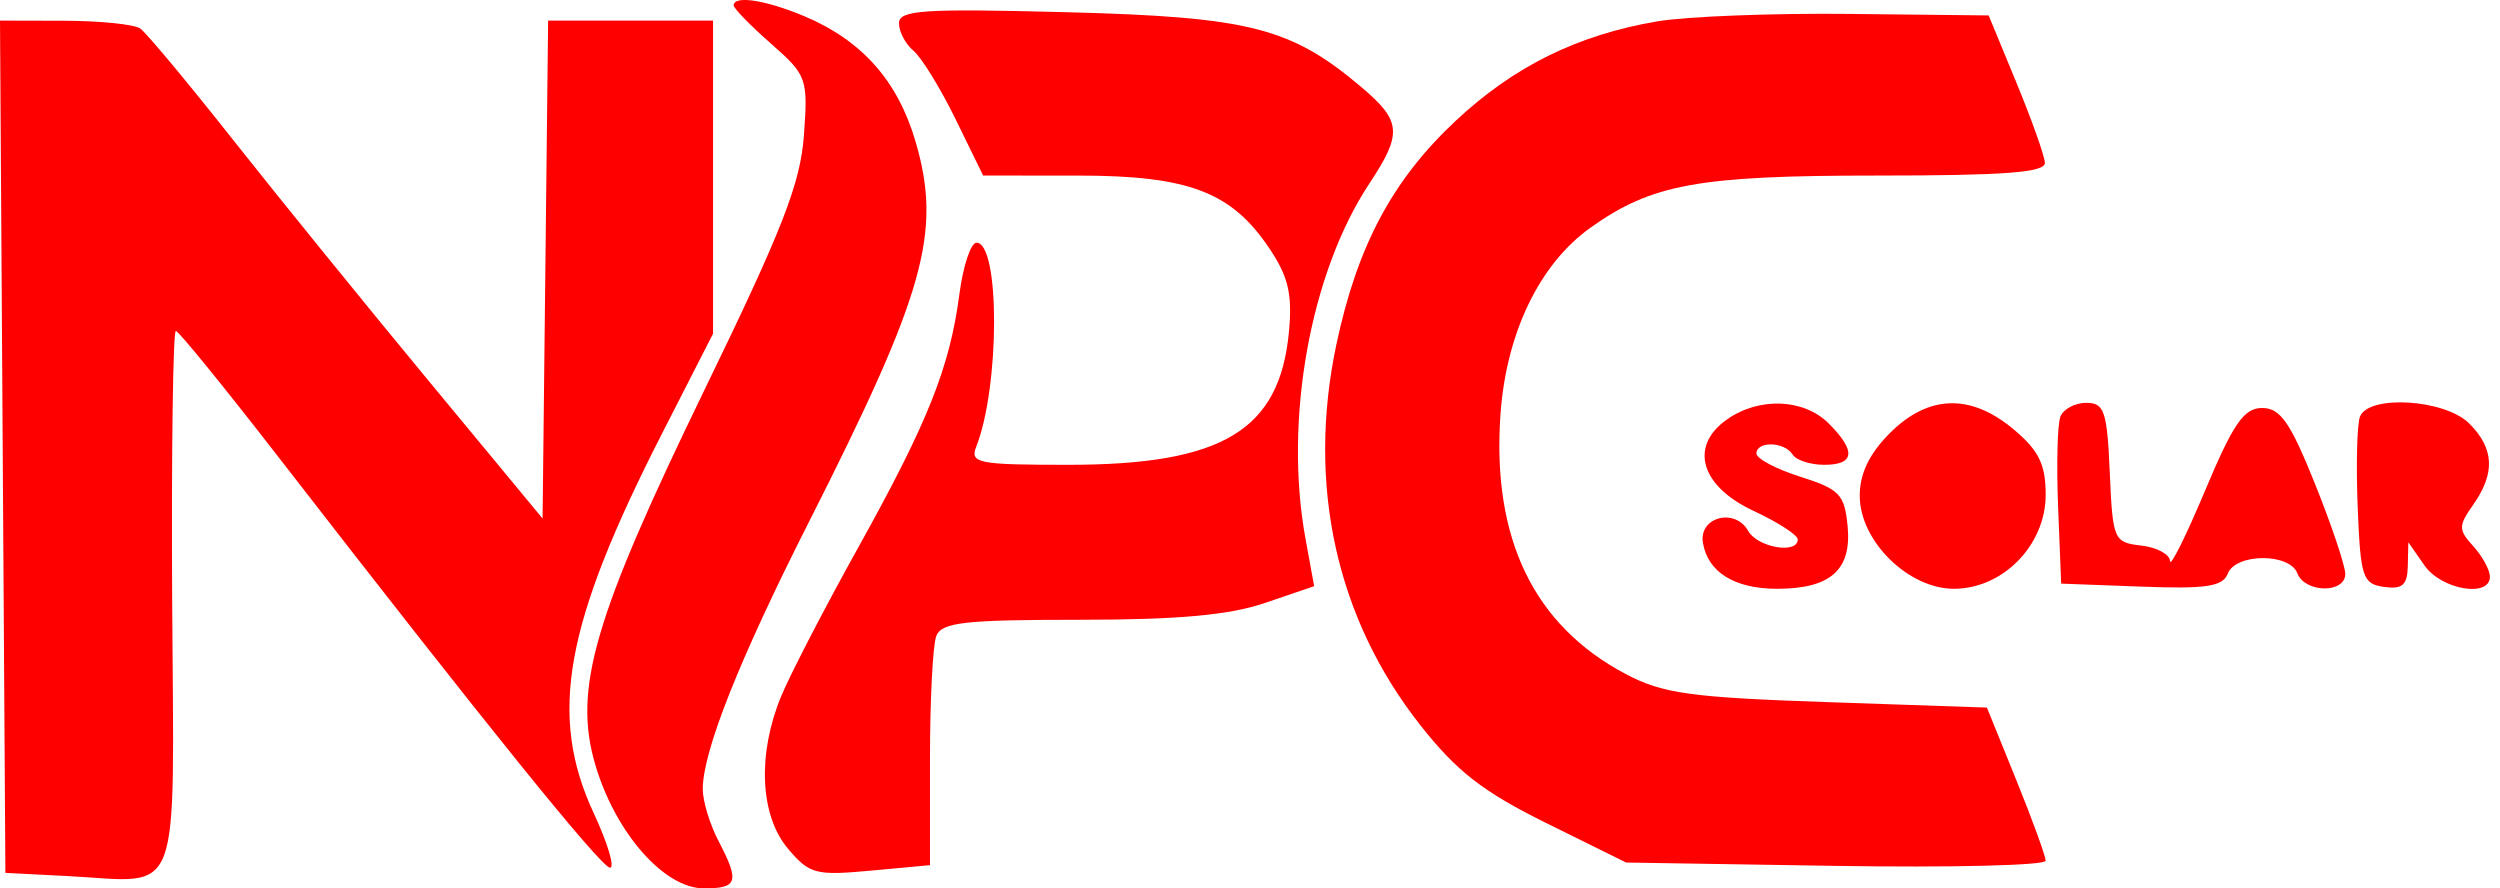 <svg width="242" height="86" viewBox="0 0 242 86" fill="none" xmlns="http://www.w3.org/2000/svg">
<path d="M71.022 0.525C71.022 -0.47 74.079 -0.009 77.804 1.547C83.429 3.897 86.917 7.826 88.64 13.753C91.181 22.494 89.546 28.317 78.327 50.477C71.547 63.868 68.017 72.753 68.028 76.401C68.032 77.552 68.707 79.783 69.528 81.358C71.618 85.365 71.427 85.994 68.126 85.994C64.296 85.994 59.59 80.645 57.638 74.074C55.453 66.715 57.453 59.845 68.246 37.629C75.767 22.149 77.485 17.744 77.822 13.076C78.22 7.586 78.108 7.277 74.628 4.221C72.645 2.48 71.022 0.816 71.022 0.525Z" fill="#FF0000"/>
<path d="M87.022 2.254C87.022 3.076 87.653 4.273 88.425 4.914C89.197 5.554 91.03 8.534 92.499 11.536L95.169 16.994L104.346 16.996C115.036 16.997 119.183 18.566 122.841 23.994C124.709 26.765 125.111 28.452 124.773 32.092C123.883 41.659 118.358 44.994 103.395 44.994C94.668 44.994 93.87 44.837 94.498 43.244C96.792 37.428 96.809 23.494 94.522 23.494C93.972 23.494 93.227 25.744 92.866 28.494C91.94 35.559 89.813 40.886 83.1 52.954C79.876 58.751 76.514 65.236 75.63 67.366C73.295 72.99 73.555 78.928 76.277 82.154C78.352 84.612 78.958 84.773 84.272 84.28L90.022 83.746V73.452C90.022 67.79 90.295 62.446 90.629 61.576C91.14 60.244 93.323 59.994 104.451 59.994C114.03 59.994 118.979 59.547 122.438 58.368L127.211 56.742L126.367 52.118C124.27 40.638 126.832 26.414 132.554 17.767C135.771 12.905 135.672 11.721 131.772 8.425C124.954 2.662 120.943 1.642 103.272 1.182C89.33 0.819 87.022 0.971 87.022 2.254Z" fill="#FF0000"/>
<path d="M160.426 2.067C152.717 3.377 146.551 6.419 140.913 11.692C134.783 17.426 131.374 23.82 129.357 33.368C126.495 46.913 129.346 59.855 137.464 70.167C141.008 74.668 143.527 76.629 149.669 79.667L157.408 83.494L177.715 83.818C188.884 83.996 198.02 83.771 198.016 83.318C198.013 82.865 196.733 79.344 195.172 75.494L192.333 68.494L176.928 67.967C163.626 67.512 160.955 67.14 157.369 65.246C148.453 60.537 144.389 52.088 145.25 40.056C145.81 32.22 149.038 25.543 153.96 22.038C159.893 17.814 164.392 16.994 181.648 16.994C194.121 16.994 198.004 16.696 197.946 15.744C197.904 15.057 196.662 11.569 195.186 7.994L192.502 1.494L179.012 1.347C171.592 1.267 163.229 1.591 160.426 2.067Z" fill="#FF0000"/>
<path d="M0.261 43.244L0.522 84.494L6.48 84.8C17.777 85.38 16.831 87.87 16.666 58.002C16.587 43.699 16.747 32.012 17.022 32.033C17.297 32.053 21.78 37.565 26.984 44.282C47.015 70.136 58.205 83.994 59.051 83.994C59.534 83.994 58.83 81.631 57.486 78.744C53.054 69.226 54.628 60.477 64.111 41.915L69.022 32.302V17.148V1.994H61.04H53.058L52.79 26.094L52.522 50.193L41.474 36.844C35.397 29.501 26.871 18.994 22.526 13.494C18.182 7.994 14.154 3.163 13.575 2.759C12.996 2.355 9.705 2.018 6.261 2.009L0 1.994L0.261 43.244Z" fill="#FF0000"/>
<path d="M167.187 40.591C170.302 38.409 174.614 38.586 177.022 40.994C179.691 43.663 179.544 44.994 176.581 44.994C175.238 44.994 173.862 44.544 173.522 43.994C172.751 42.747 170.022 42.673 170.022 43.899C170.022 44.397 171.934 45.409 174.272 46.149C178.073 47.352 178.557 47.859 178.851 50.95C179.252 55.168 177.189 56.994 172.022 56.994C167.895 56.994 165.305 55.384 164.841 52.53C164.437 50.041 167.957 49.126 169.224 51.391C170.125 53 174.022 53.672 174.022 52.218C174.022 51.791 172.11 50.554 169.772 49.468C164.605 47.068 163.476 43.19 167.187 40.591Z" fill="#FF0000"/>
<path d="M182.945 41.917C180.95 43.912 180.022 45.842 180.022 47.994C180.022 52.36 184.717 56.994 189.14 56.994C193.887 56.994 198.022 52.758 198.022 47.896C198.022 44.965 197.367 43.62 194.945 41.583C190.778 38.076 186.672 38.191 182.945 41.917Z" fill="#FF0000"/>
<path d="M199.444 40.338C199.16 41.077 199.062 45.014 199.225 49.088L199.522 56.494L207.287 56.786C213.547 57.022 215.167 56.78 215.644 55.536C216.409 53.542 221.622 53.509 222.384 55.494C223.118 57.408 227.022 57.464 227.022 55.561C227.022 54.773 225.699 50.836 224.082 46.811C221.698 40.877 220.733 39.494 218.975 39.494C217.213 39.494 216.181 40.988 213.45 47.494C211.603 51.894 210.076 54.961 210.057 54.31C210.038 53.659 208.784 52.984 207.272 52.81C204.609 52.504 204.513 52.28 204.226 45.744C203.965 39.776 203.701 38.994 201.945 38.994C200.853 38.994 199.727 39.599 199.444 40.338Z" fill="#FF0000"/>
<path d="M228.444 40.338C229.272 38.179 236.666 38.638 239.022 40.994C241.438 43.41 241.559 45.782 239.422 48.833C237.956 50.926 237.956 51.264 239.422 52.884C240.302 53.856 241.022 55.179 241.022 55.823C241.022 57.887 236.331 57.087 234.696 54.744L233.127 52.494L233.074 54.814C233.033 56.636 232.539 57.065 230.772 56.814C228.702 56.52 228.498 55.902 228.225 49.088C228.062 45.014 228.16 41.077 228.444 40.338Z" fill="#FF0000"/>
</svg>
